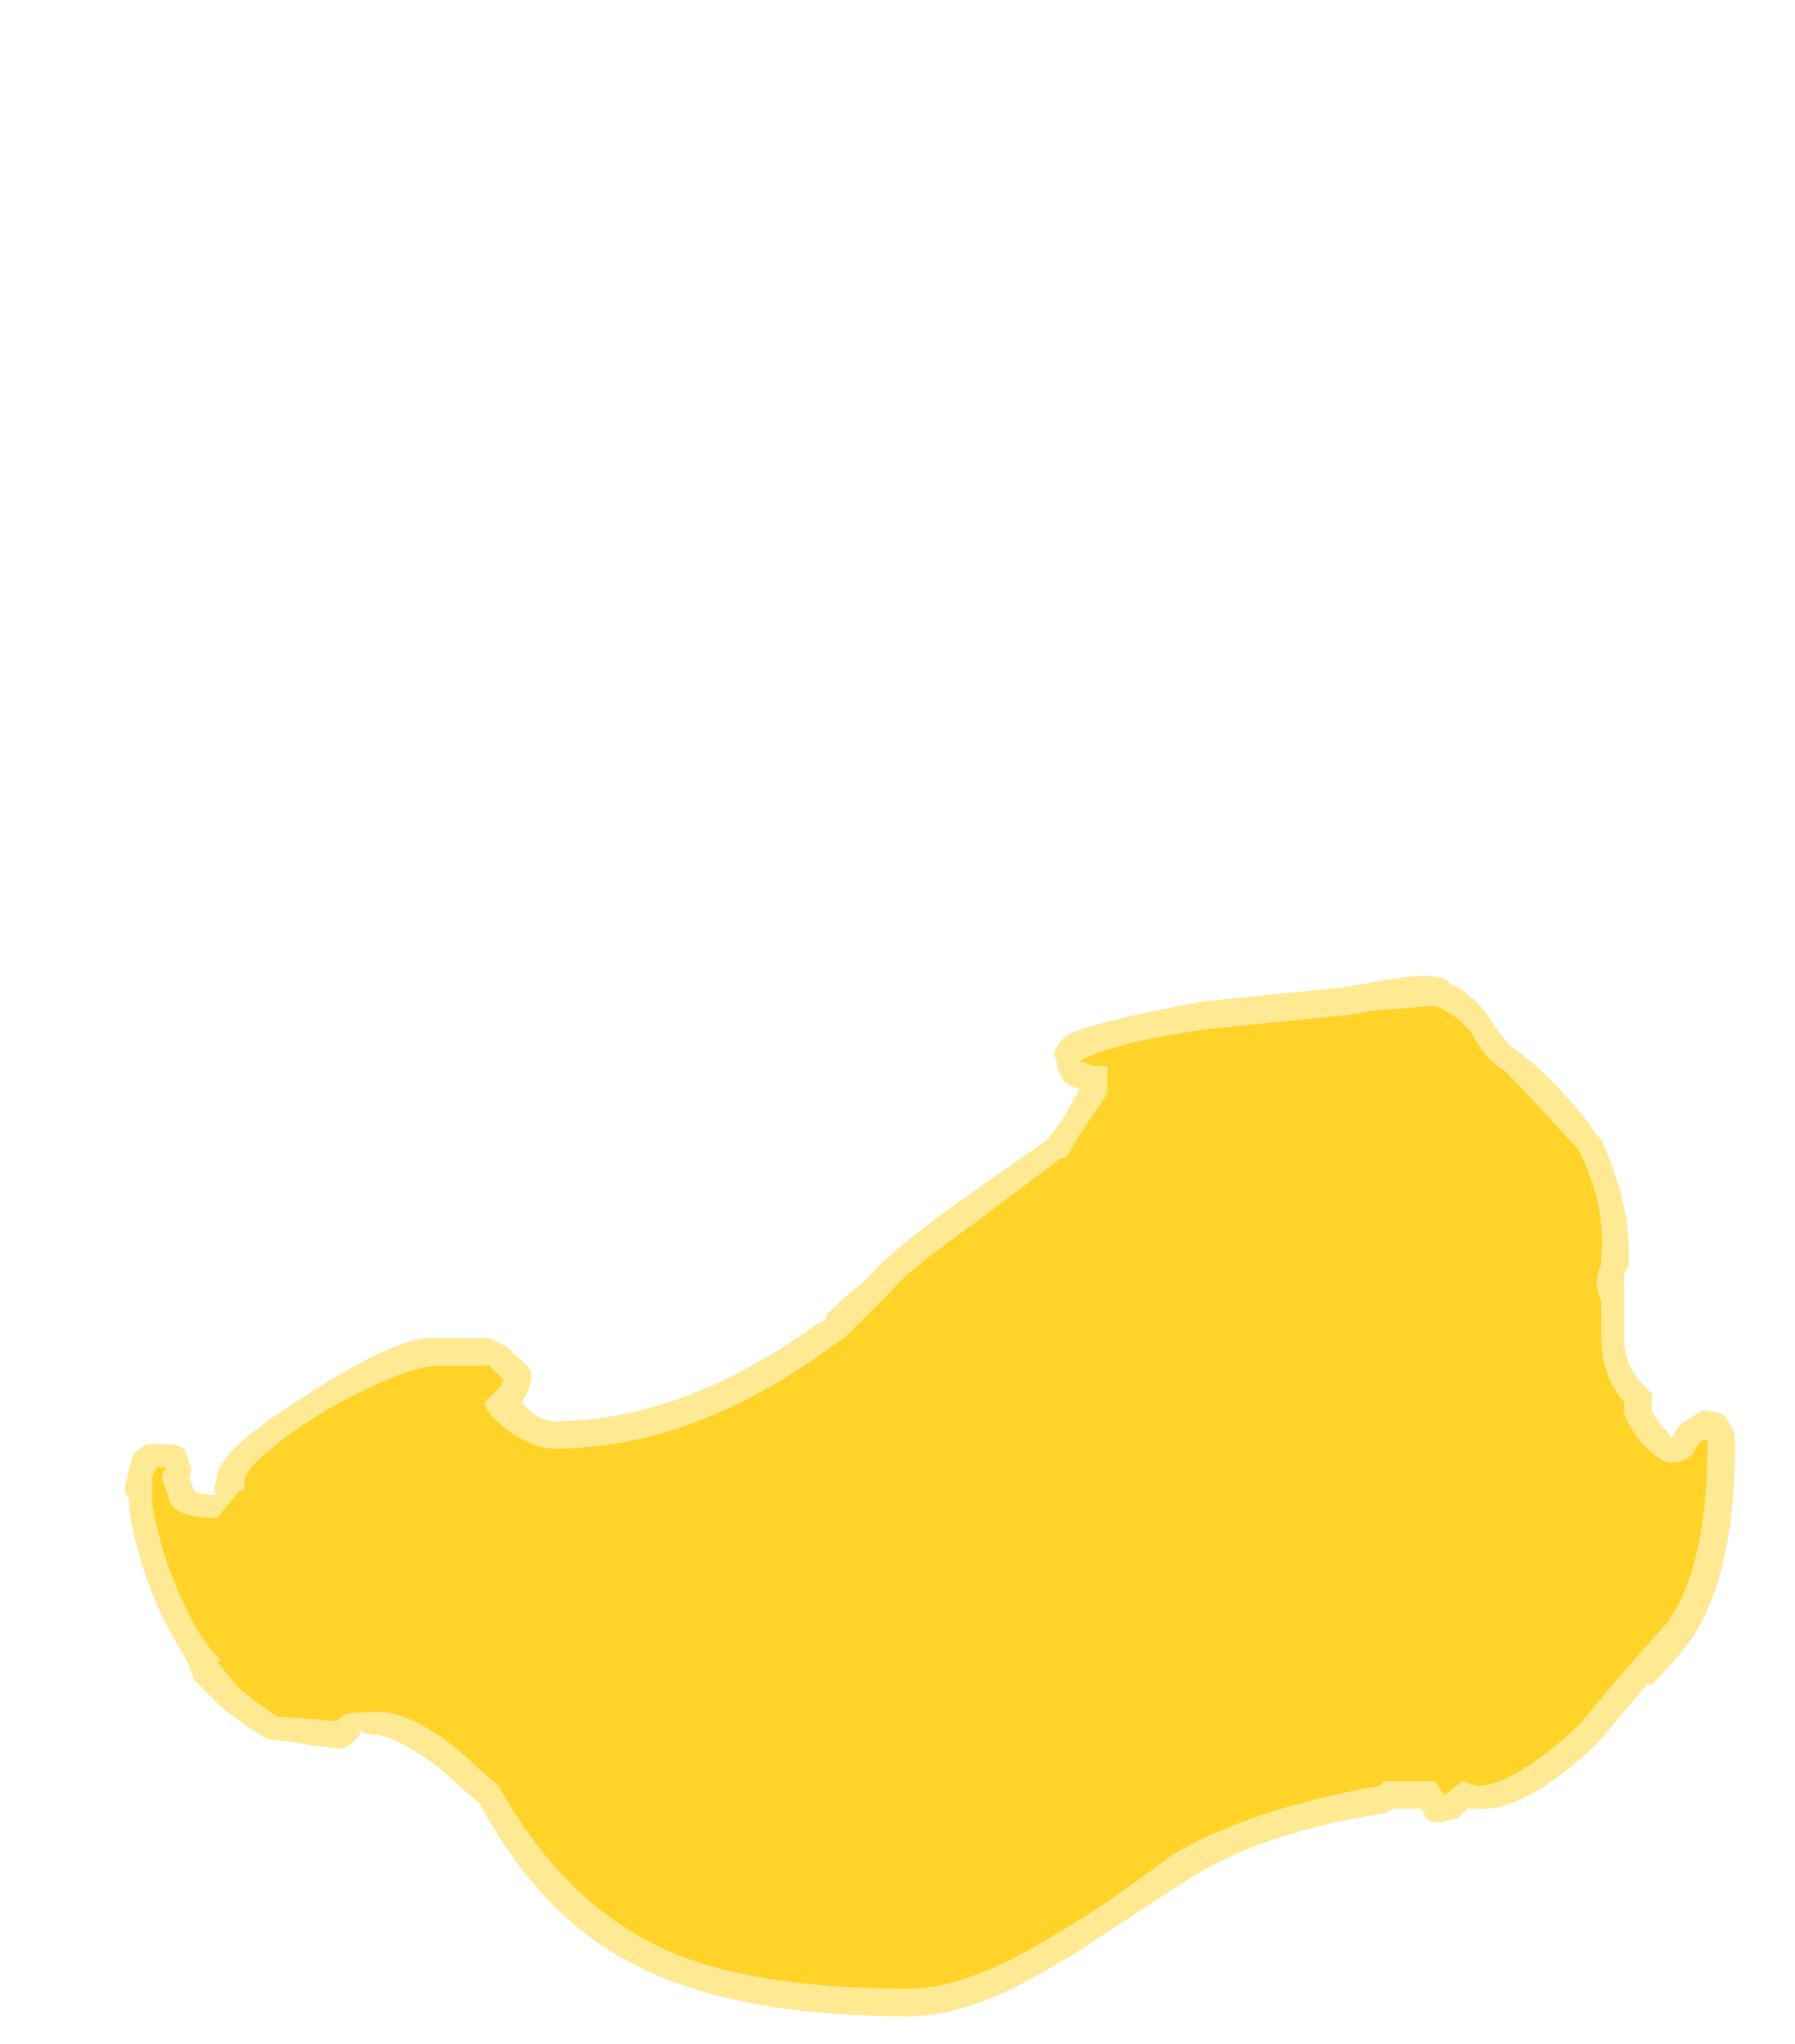 <?xml version="1.0" encoding="UTF-8" standalone="no"?>
<svg xmlns:ffdec="https://www.free-decompiler.com/flash" xmlns:xlink="http://www.w3.org/1999/xlink" ffdec:objectType="frame" height="155.05px" width="136.15px" xmlns="http://www.w3.org/2000/svg">
  <g transform="matrix(1.0, 0.0, 0.0, 1.0, 67.2, 165.55)">
    <use ffdec:characterId="2156" height="11.25" transform="matrix(7.0, 0.0, 0.0, 7.0, -57.75, -91.35)" width="17.45" xlink:href="#shape0"/>
  </g>
  <defs>
    <g id="shape0" transform="matrix(1.0, 0.0, 0.0, 1.0, 8.25, 13.05)">
      <path d="M6.55 -12.6 Q6.7 -12.35 6.85 -12.25 7.15 -12.05 7.6 -11.5 L7.7 -11.35 7.75 -11.3 Q8.05 -10.65 8.05 -10.05 L8.05 -9.95 8.0 -9.85 8.0 -9.15 Q8.0 -8.85 8.2 -8.65 L8.3 -8.55 8.3 -8.35 8.4 -8.2 8.5 -8.1 8.5 -8.05 Q8.6 -8.25 8.75 -8.3 8.85 -8.4 8.95 -8.35 9.1 -8.35 9.15 -8.2 9.2 -8.15 9.2 -8.0 9.2 -6.55 8.7 -5.85 8.55 -5.65 8.3 -5.4 L8.25 -5.4 7.7 -4.75 Q6.9 -4.0 6.4 -4.05 L6.3 -4.05 6.2 -3.95 6.0 -3.9 Q5.9 -3.9 5.85 -3.95 L5.8 -4.05 5.5 -4.05 5.4 -4.0 Q4.1 -3.8 3.3 -3.3 2.45 -2.75 2.0 -2.45 L1.9 -2.4 Q0.95 -1.8 0.25 -1.8 -1.55 -1.8 -2.6 -2.3 -3.7 -2.8 -4.4 -4.1 L-4.85 -4.5 Q-5.25 -4.8 -5.5 -4.85 -5.65 -4.85 -5.7 -4.9 L-5.7 -4.85 -5.8 -4.75 Q-5.85 -4.7 -5.95 -4.7 L-6.65 -4.8 -6.7 -4.8 Q-7.1 -5.05 -7.25 -5.2 L-7.5 -5.45 -7.55 -5.6 -7.8 -6.05 Q-8.1 -6.65 -8.2 -7.3 L-8.2 -7.4 -8.25 -7.5 -8.2 -7.75 -8.15 -7.9 Q-8.1 -7.95 -8.0 -8.0 L-7.75 -8.0 Q-7.7 -8.0 -7.6 -7.95 L-7.55 -7.8 Q-7.5 -7.7 -7.55 -7.65 L-7.5 -7.5 Q-7.45 -7.45 -7.25 -7.45 -7.3 -7.5 -7.25 -7.6 -7.3 -7.9 -6.25 -8.55 -5.25 -9.2 -4.85 -9.15 L-4.3 -9.15 -4.1 -9.05 -4.0 -8.95 Q-3.8 -8.8 -3.85 -8.7 -3.85 -8.6 -3.95 -8.45 L-3.9 -8.4 Q-3.75 -8.25 -3.6 -8.25 -2.2 -8.25 -0.75 -9.3 L-0.65 -9.35 -0.65 -9.4 Q-0.45 -9.6 -0.25 -9.75 L-0.2 -9.8 Q0.0 -10.05 0.75 -10.6 L1.75 -11.3 1.9 -11.5 2.1 -11.85 Q1.9 -11.9 1.9 -12.0 1.85 -12.05 1.85 -12.15 1.8 -12.25 1.85 -12.3 1.9 -12.4 2.0 -12.45 2.35 -12.6 3.45 -12.8 L4.95 -12.95 5.25 -13.0 Q6.0 -13.15 6.1 -13.0 6.4 -12.85 6.55 -12.6" fill="#ffd327" fill-opacity="0.502" fill-rule="evenodd" stroke="none"/>
      <path d="M6.35 -12.45 Q6.5 -12.15 6.7 -12.05 6.95 -11.8 7.4 -11.3 L7.5 -11.2 Q7.8 -10.6 7.75 -10.05 L7.75 -9.95 Q7.7 -9.85 7.7 -9.7 L7.75 -9.55 7.75 -9.15 Q7.75 -8.75 8.0 -8.45 L8.0 -8.35 Q8.0 -8.25 8.2 -8.0 8.4 -7.8 8.5 -7.8 8.65 -7.8 8.75 -7.9 8.8 -8.05 8.9 -8.05 8.9 -8.1 8.9 -8.0 8.9 -6.65 8.45 -6.05 L8.05 -5.6 7.5 -4.95 Q6.8 -4.3 6.4 -4.3 L6.25 -4.35 6.05 -4.2 5.95 -4.35 5.4 -4.35 5.35 -4.3 Q3.95 -4.05 3.1 -3.55 2.3 -2.95 1.85 -2.7 0.9 -2.1 0.25 -2.1 -1.5 -2.1 -2.45 -2.55 -3.5 -3.05 -4.2 -4.3 L-4.65 -4.7 Q-5.15 -5.1 -5.5 -5.1 -5.85 -5.1 -5.9 -5.05 L-5.95 -5.0 -6.6 -5.05 Q-6.9 -5.25 -7.05 -5.4 L-7.25 -5.65 -7.2 -5.65 Q-7.4 -5.85 -7.55 -6.15 -7.85 -6.75 -7.95 -7.35 L-7.95 -7.65 -7.9 -7.75 -7.8 -7.75 -7.85 -7.65 -7.75 -7.35 Q-7.65 -7.2 -7.25 -7.2 L-7.0 -7.5 -6.95 -7.5 -6.95 -7.6 Q-6.95 -7.8 -6.1 -8.35 -5.2 -8.85 -4.85 -8.85 L-4.3 -8.85 -4.15 -8.7 Q-4.15 -8.65 -4.25 -8.55 L-4.35 -8.45 Q-4.35 -8.35 -4.1 -8.15 -3.8 -7.95 -3.6 -7.95 -2.1 -7.95 -0.6 -9.05 L-0.45 -9.15 0.05 -9.65 Q0.2 -9.85 0.9 -10.35 L1.9 -11.1 1.95 -11.1 2.1 -11.35 2.4 -11.8 2.4 -12.1 2.25 -12.1 2.1 -12.15 Q2.45 -12.35 3.5 -12.5 L5.0 -12.65 5.3 -12.7 5.95 -12.75 Q6.2 -12.65 6.35 -12.45" fill="#ffd327" fill-rule="evenodd" stroke="none"/>
    </g>
  </defs>
</svg>
